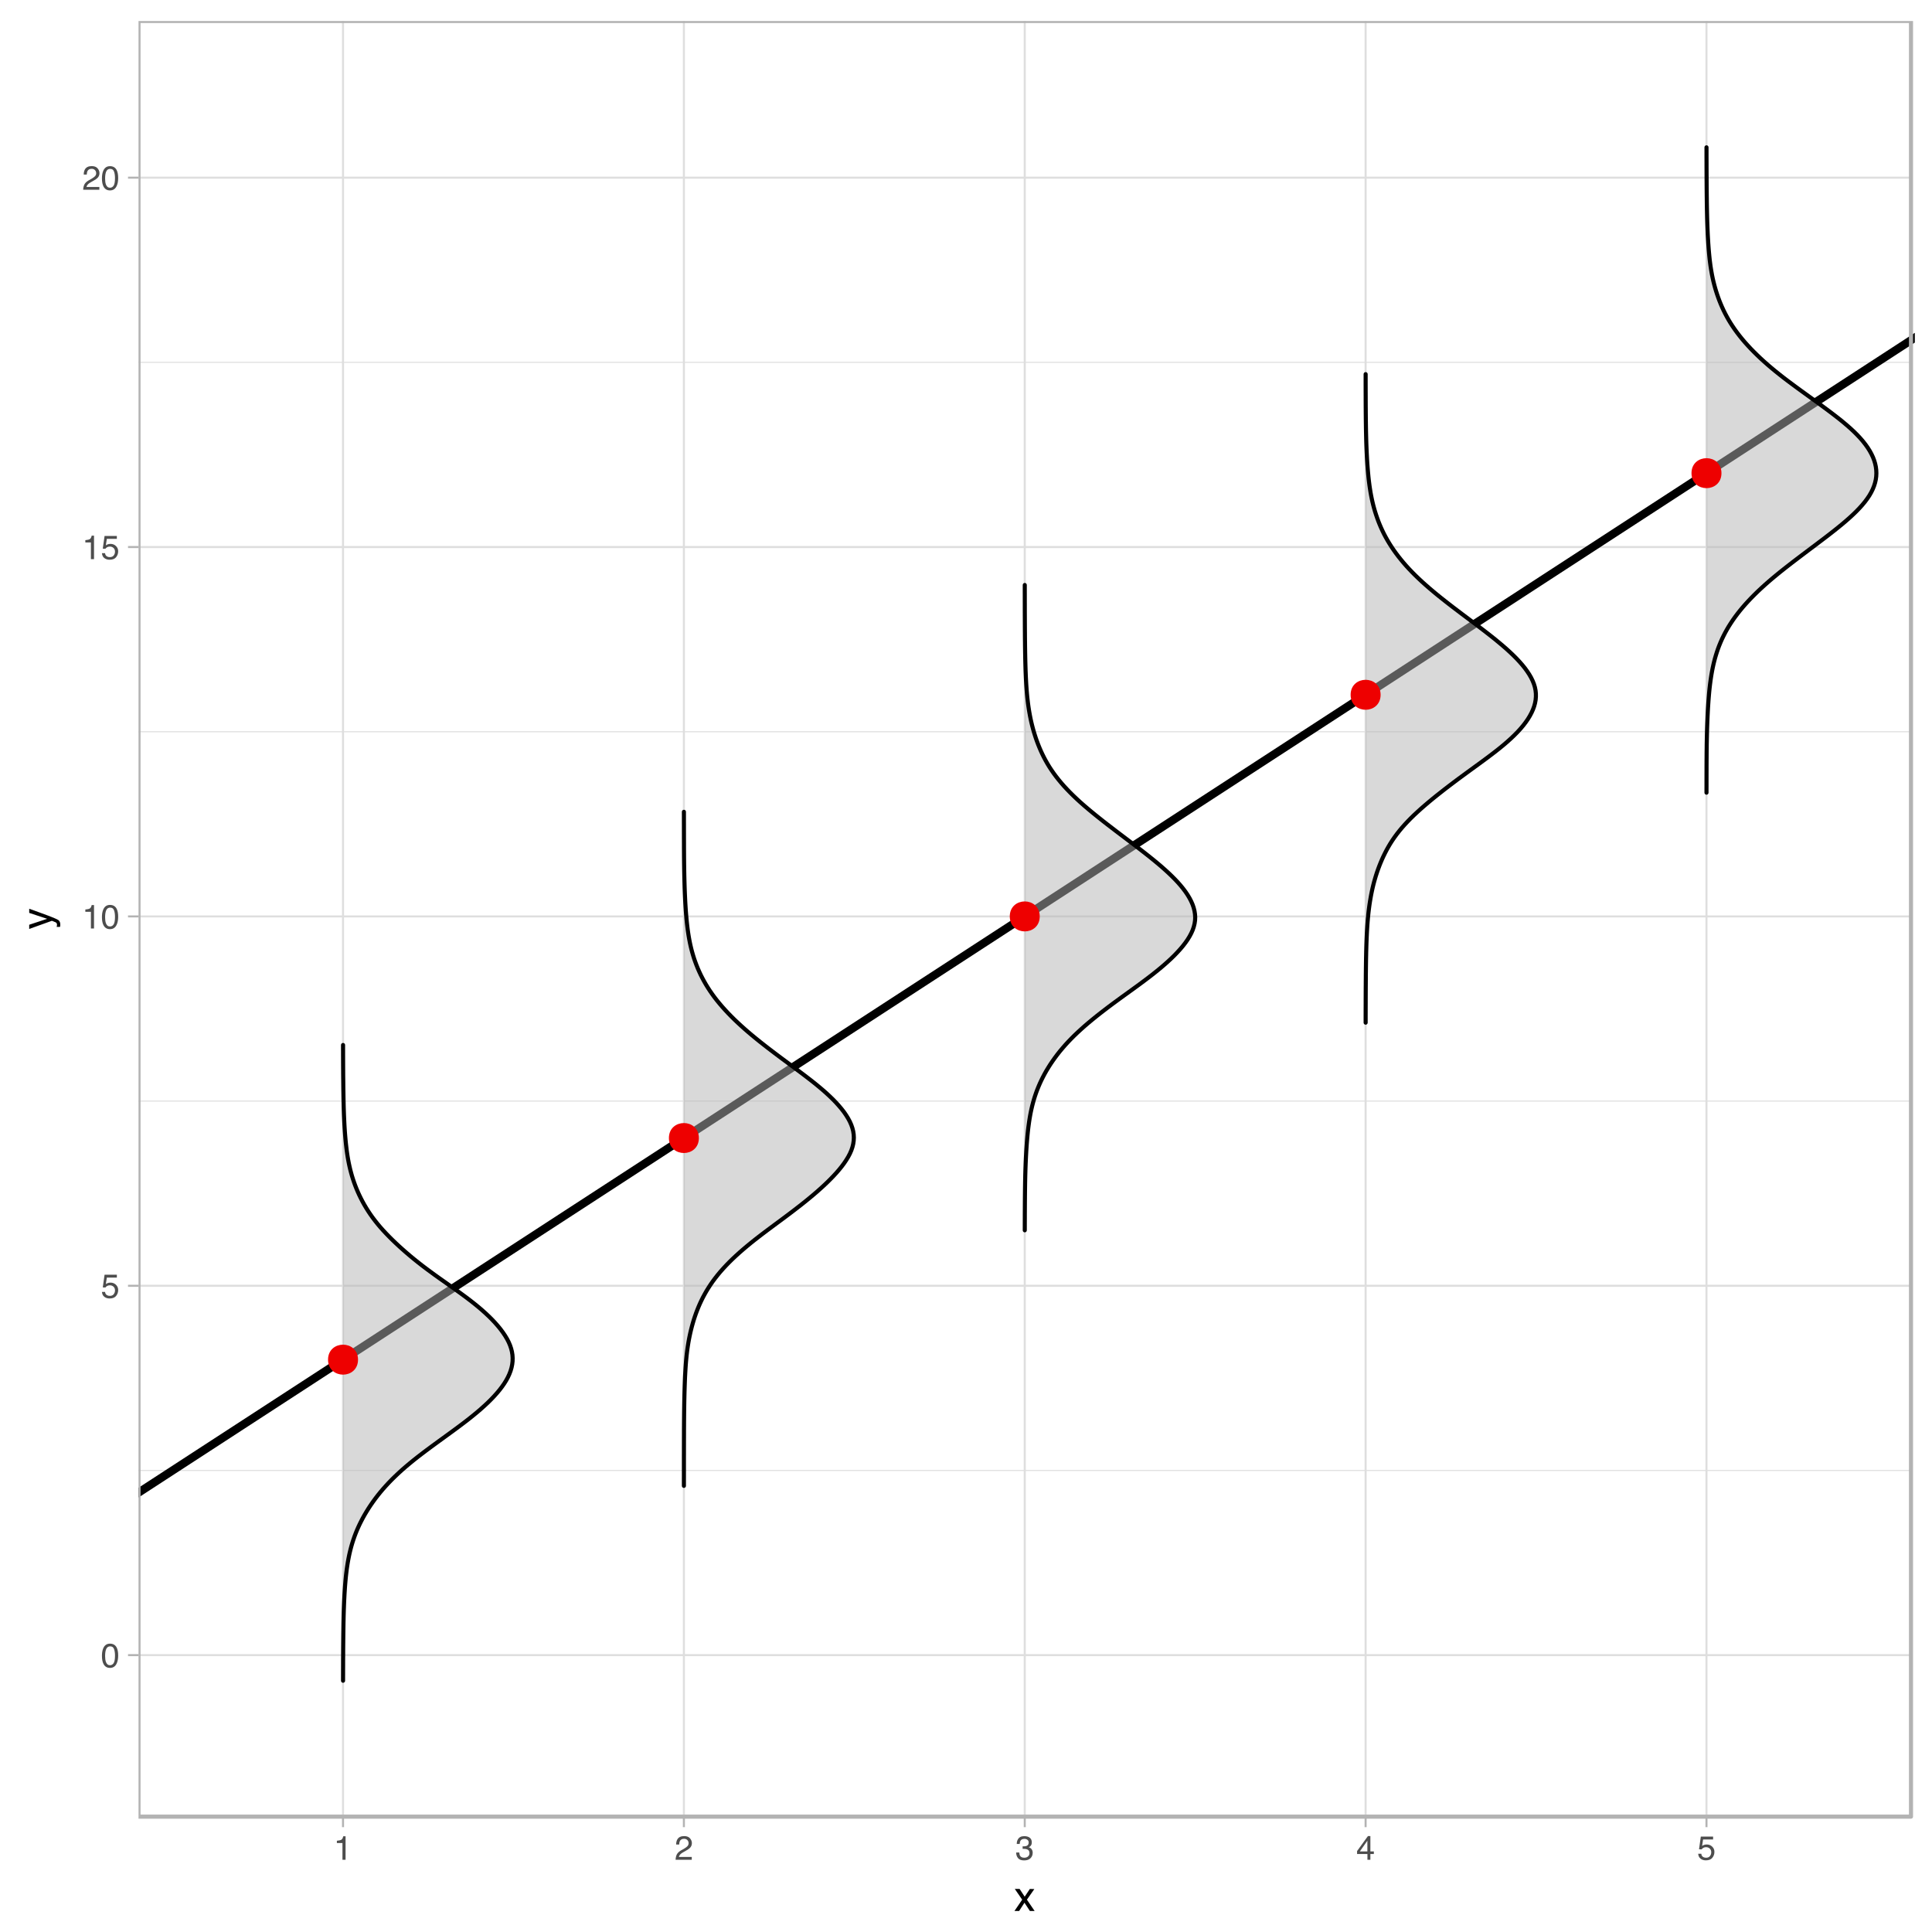 <?xml version="1.0" encoding="UTF-8"?>
<svg xmlns="http://www.w3.org/2000/svg" xmlns:xlink="http://www.w3.org/1999/xlink" width="504pt" height="504pt" viewBox="0 0 504 504" version="1.1">
<defs>
<g>
<symbol overflow="visible" id="glyph0-0">
<path style="stroke:none;" d="M 0.281 0 L 0.281 -6.312 L 5.297 -6.312 L 5.297 0 Z M 4.5 -0.797 L 4.5 -5.516 L 1.078 -5.516 L 1.078 -0.797 Z M 4.5 -0.797 "/>
</symbol>
<symbol overflow="visible" id="glyph0-1">
<path style="stroke:none;" d="M 2.375 -6.156 C 3.176 -6.156 3.754 -5.828 4.109 -5.172 C 4.379 -4.66 4.516 -3.961 4.516 -3.078 C 4.516 -2.242 4.391 -1.555 4.141 -1.016 C 3.785 -0.223 3.195 0.172 2.375 0.172 C 1.633 0.172 1.082 -0.148 0.719 -0.797 C 0.426 -1.328 0.281 -2.047 0.281 -2.953 C 0.281 -3.648 0.367 -4.25 0.547 -4.75 C 0.879 -5.688 1.488 -6.156 2.375 -6.156 Z M 2.375 -0.531 C 2.77 -0.531 3.086 -0.707 3.328 -1.062 C 3.566 -1.426 3.688 -2.086 3.688 -3.047 C 3.688 -3.754 3.598 -4.332 3.422 -4.781 C 3.254 -5.227 2.922 -5.453 2.422 -5.453 C 1.973 -5.453 1.641 -5.238 1.422 -4.812 C 1.211 -4.383 1.109 -3.754 1.109 -2.922 C 1.109 -2.297 1.176 -1.789 1.312 -1.406 C 1.52 -0.82 1.875 -0.531 2.375 -0.531 Z M 2.375 -0.531 "/>
</symbol>
<symbol overflow="visible" id="glyph0-2">
<path style="stroke:none;" d="M 1.094 -1.562 C 1.133 -1.125 1.336 -0.82 1.703 -0.656 C 1.879 -0.57 2.094 -0.531 2.344 -0.531 C 2.801 -0.531 3.141 -0.676 3.359 -0.969 C 3.578 -1.258 3.688 -1.582 3.688 -1.938 C 3.688 -2.363 3.555 -2.691 3.297 -2.922 C 3.035 -3.16 2.719 -3.281 2.344 -3.281 C 2.082 -3.281 1.852 -3.227 1.656 -3.125 C 1.469 -3.02 1.305 -2.879 1.172 -2.703 L 0.5 -2.734 L 0.969 -6.047 L 4.172 -6.047 L 4.172 -5.297 L 1.562 -5.297 L 1.297 -3.594 C 1.43 -3.695 1.566 -3.773 1.703 -3.828 C 1.93 -3.93 2.195 -3.984 2.5 -3.984 C 3.062 -3.984 3.535 -3.801 3.922 -3.438 C 4.316 -3.07 4.516 -2.609 4.516 -2.047 C 4.516 -1.461 4.332 -0.945 3.969 -0.5 C 3.613 -0.062 3.047 0.156 2.266 0.156 C 1.754 0.156 1.305 0.016 0.922 -0.266 C 0.547 -0.547 0.332 -0.977 0.281 -1.562 Z M 1.094 -1.562 "/>
</symbol>
<symbol overflow="visible" id="glyph0-3">
<path style="stroke:none;" d="M 0.844 -4.359 L 0.844 -4.953 C 1.395 -5.004 1.781 -5.094 2 -5.219 C 2.227 -5.344 2.395 -5.645 2.5 -6.125 L 3.109 -6.125 L 3.109 0 L 2.297 0 L 2.297 -4.359 Z M 0.844 -4.359 "/>
</symbol>
<symbol overflow="visible" id="glyph0-4">
<path style="stroke:none;" d="M 0.281 0 C 0.301 -0.531 0.406 -0.988 0.594 -1.375 C 0.789 -1.77 1.164 -2.129 1.719 -2.453 L 2.547 -2.922 C 2.91 -3.141 3.164 -3.328 3.312 -3.484 C 3.551 -3.711 3.672 -3.984 3.672 -4.297 C 3.672 -4.648 3.562 -4.93 3.344 -5.141 C 3.133 -5.359 2.848 -5.469 2.484 -5.469 C 1.961 -5.469 1.598 -5.266 1.391 -4.859 C 1.285 -4.648 1.227 -4.352 1.219 -3.969 L 0.422 -3.969 C 0.43 -4.5 0.531 -4.938 0.719 -5.281 C 1.051 -5.875 1.645 -6.172 2.5 -6.172 C 3.195 -6.172 3.707 -5.977 4.031 -5.594 C 4.363 -5.219 4.531 -4.797 4.531 -4.328 C 4.531 -3.836 4.352 -3.414 4 -3.062 C 3.801 -2.863 3.441 -2.617 2.922 -2.328 L 2.344 -2 C 2.062 -1.844 1.836 -1.695 1.672 -1.562 C 1.391 -1.312 1.211 -1.035 1.141 -0.734 L 4.5 -0.734 L 4.5 0 Z M 0.281 0 "/>
</symbol>
<symbol overflow="visible" id="glyph0-5">
<path style="stroke:none;" d="M 2.281 0.172 C 1.551 0.172 1.02 -0.023 0.688 -0.422 C 0.363 -0.828 0.203 -1.316 0.203 -1.891 L 1.016 -1.891 C 1.047 -1.492 1.117 -1.203 1.234 -1.016 C 1.441 -0.691 1.805 -0.531 2.328 -0.531 C 2.734 -0.531 3.055 -0.641 3.297 -0.859 C 3.547 -1.078 3.672 -1.359 3.672 -1.703 C 3.672 -2.129 3.539 -2.426 3.281 -2.594 C 3.031 -2.758 2.672 -2.844 2.203 -2.844 C 2.148 -2.844 2.098 -2.844 2.047 -2.844 C 1.992 -2.844 1.941 -2.844 1.891 -2.844 L 1.891 -3.516 C 1.973 -3.516 2.039 -3.508 2.094 -3.5 C 2.145 -3.5 2.203 -3.5 2.266 -3.5 C 2.555 -3.5 2.797 -3.547 2.984 -3.641 C 3.305 -3.797 3.469 -4.082 3.469 -4.5 C 3.469 -4.801 3.359 -5.035 3.141 -5.203 C 2.922 -5.367 2.672 -5.453 2.391 -5.453 C 1.867 -5.453 1.508 -5.281 1.312 -4.938 C 1.207 -4.75 1.145 -4.477 1.125 -4.125 L 0.359 -4.125 C 0.359 -4.582 0.453 -4.973 0.641 -5.297 C 0.953 -5.867 1.504 -6.156 2.297 -6.156 C 2.93 -6.156 3.422 -6.016 3.766 -5.734 C 4.109 -5.461 4.281 -5.062 4.281 -4.531 C 4.281 -4.145 4.176 -3.836 3.969 -3.609 C 3.844 -3.461 3.68 -3.348 3.484 -3.266 C 3.805 -3.172 4.055 -3 4.234 -2.75 C 4.422 -2.5 4.516 -2.191 4.516 -1.828 C 4.516 -1.234 4.316 -0.75 3.922 -0.375 C 3.535 -0.008 2.988 0.172 2.281 0.172 Z M 2.281 0.172 "/>
</symbol>
<symbol overflow="visible" id="glyph0-6">
<path style="stroke:none;" d="M 2.906 -2.172 L 2.906 -4.969 L 0.938 -2.172 Z M 2.922 0 L 2.922 -1.5 L 0.219 -1.5 L 0.219 -2.266 L 3.047 -6.172 L 3.688 -6.172 L 3.688 -2.172 L 4.594 -2.172 L 4.594 -1.5 L 3.688 -1.5 L 3.688 0 Z M 2.922 0 "/>
</symbol>
<symbol overflow="visible" id="glyph1-0">
<path style="stroke:none;" d="M 0.359 0 L 0.359 -7.891 L 6.625 -7.891 L 6.625 0 Z M 5.625 -0.984 L 5.625 -6.906 L 1.344 -6.906 L 1.344 -0.984 Z M 5.625 -0.984 "/>
</symbol>
<symbol overflow="visible" id="glyph1-1">
<path style="stroke:none;" d="M 0.156 -5.75 L 1.406 -5.75 L 2.734 -3.734 L 4.078 -5.75 L 5.25 -5.719 L 3.312 -2.953 L 5.328 0 L 4.094 0 L 2.672 -2.156 L 1.281 0 L 0.062 0 L 2.078 -2.953 Z M 0.156 -5.75 "/>
</symbol>
<symbol overflow="visible" id="glyph2-0">
<path style="stroke:none;" d="M 0 -0.359 L -7.891 -0.359 L -7.891 -6.625 L 0 -6.625 Z M -0.984 -5.625 L -6.906 -5.625 L -6.906 -1.344 L -0.984 -1.344 Z M -0.984 -5.625 "/>
</symbol>
<symbol overflow="visible" id="glyph2-1">
<path style="stroke:none;" d="M -5.75 -4.297 L -5.75 -5.375 C -5.383 -5.238 -4.547 -4.938 -3.234 -4.469 C -2.242 -4.113 -1.438 -3.816 -0.812 -3.578 C 0.656 -3.023 1.551 -2.633 1.875 -2.406 C 2.195 -2.176 2.359 -1.781 2.359 -1.219 C 2.359 -1.082 2.352 -0.977 2.344 -0.906 C 2.332 -0.832 2.312 -0.742 2.281 -0.641 L 1.406 -0.641 C 1.445 -0.805 1.473 -0.926 1.484 -1 C 1.492 -1.07 1.5 -1.141 1.5 -1.203 C 1.5 -1.379 1.469 -1.508 1.406 -1.594 C 1.352 -1.676 1.285 -1.75 1.203 -1.812 C 1.172 -1.82 1.02 -1.883 0.75 -2 C 0.488 -2.113 0.297 -2.191 0.172 -2.234 L -5.75 -0.109 L -5.75 -1.203 L -1.062 -2.75 Z M -5.891 -2.75 Z M -5.891 -2.75 "/>
</symbol>
</g>
<clipPath id="clip1">
  <path d="M 36.133 5.48 L 499 5.48 L 499 474 L 36.133 474 Z M 36.133 5.48 "/>
</clipPath>
<clipPath id="clip2">
  <path d="M 36.133 383 L 499 383 L 499 384 L 36.133 384 Z M 36.133 383 "/>
</clipPath>
<clipPath id="clip3">
  <path d="M 36.133 287 L 499 287 L 499 288 L 36.133 288 Z M 36.133 287 "/>
</clipPath>
<clipPath id="clip4">
  <path d="M 36.133 190 L 499 190 L 499 192 L 36.133 192 Z M 36.133 190 "/>
</clipPath>
<clipPath id="clip5">
  <path d="M 36.133 94 L 499 94 L 499 95 L 36.133 95 Z M 36.133 94 "/>
</clipPath>
<clipPath id="clip6">
  <path d="M 36.133 431 L 499 431 L 499 433 L 36.133 433 Z M 36.133 431 "/>
</clipPath>
<clipPath id="clip7">
  <path d="M 36.133 335 L 499 335 L 499 336 L 36.133 336 Z M 36.133 335 "/>
</clipPath>
<clipPath id="clip8">
  <path d="M 36.133 238 L 499 238 L 499 240 L 36.133 240 Z M 36.133 238 "/>
</clipPath>
<clipPath id="clip9">
  <path d="M 36.133 142 L 499 142 L 499 143 L 36.133 143 Z M 36.133 142 "/>
</clipPath>
<clipPath id="clip10">
  <path d="M 36.133 46 L 499 46 L 499 47 L 36.133 47 Z M 36.133 46 "/>
</clipPath>
<clipPath id="clip11">
  <path d="M 89 5.48 L 90 5.48 L 90 474.906 L 89 474.906 Z M 89 5.48 "/>
</clipPath>
<clipPath id="clip12">
  <path d="M 178 5.48 L 179 5.48 L 179 474.906 L 178 474.906 Z M 178 5.48 "/>
</clipPath>
<clipPath id="clip13">
  <path d="M 267 5.48 L 268 5.48 L 268 474.906 L 267 474.906 Z M 267 5.48 "/>
</clipPath>
<clipPath id="clip14">
  <path d="M 355 5.48 L 357 5.48 L 357 474.906 L 355 474.906 Z M 355 5.48 "/>
</clipPath>
<clipPath id="clip15">
  <path d="M 444 5.48 L 446 5.48 L 446 474.906 L 444 474.906 Z M 444 5.48 "/>
</clipPath>
<clipPath id="clip16">
  <path d="M 36.133 84 L 499.52 84 L 499.52 414 L 36.133 414 Z M 36.133 84 "/>
</clipPath>
<clipPath id="clip17">
  <path d="M 36.133 5.48 L 499.52 5.48 L 499.52 474.906 L 36.133 474.906 Z M 36.133 5.48 "/>
</clipPath>
</defs>
<g id="surface321">
<rect x="0" y="0" width="504" height="504" style="fill:rgb(100%,100%,100%);fill-opacity:1;stroke:none;"/>
<rect x="0" y="0" width="504" height="504" style="fill:rgb(100%,100%,100%);fill-opacity:1;stroke:none;"/>
<path style="fill:none;stroke-width:1.067;stroke-linecap:round;stroke-linejoin:round;stroke:rgb(100%,100%,100%);stroke-opacity:1;stroke-miterlimit:10;" d="M 0 504 L 504 504 L 504 0 L 0 0 Z M 0 504 "/>
<g clip-path="url(#clip1)" clip-rule="nonzero">
<path style=" stroke:none;fill-rule:nonzero;fill:rgb(100%,100%,100%);fill-opacity:1;" d="M 36.133 473.906 L 498.52 473.906 L 498.52 5.48 L 36.133 5.48 Z M 36.133 473.906 "/>
</g>
<g clip-path="url(#clip2)" clip-rule="nonzero">
<path style="fill:none;stroke-width:0.267;stroke-linecap:butt;stroke-linejoin:round;stroke:rgb(87.059%,87.059%,87.059%);stroke-opacity:1;stroke-miterlimit:10;" d="M 36.133 383.602 L 498.52 383.602 "/>
</g>
<g clip-path="url(#clip3)" clip-rule="nonzero">
<path style="fill:none;stroke-width:0.267;stroke-linecap:butt;stroke-linejoin:round;stroke:rgb(87.059%,87.059%,87.059%);stroke-opacity:1;stroke-miterlimit:10;" d="M 36.133 287.242 L 498.52 287.242 "/>
</g>
<g clip-path="url(#clip4)" clip-rule="nonzero">
<path style="fill:none;stroke-width:0.267;stroke-linecap:butt;stroke-linejoin:round;stroke:rgb(87.059%,87.059%,87.059%);stroke-opacity:1;stroke-miterlimit:10;" d="M 36.133 190.887 L 498.52 190.887 "/>
</g>
<g clip-path="url(#clip5)" clip-rule="nonzero">
<path style="fill:none;stroke-width:0.267;stroke-linecap:butt;stroke-linejoin:round;stroke:rgb(87.059%,87.059%,87.059%);stroke-opacity:1;stroke-miterlimit:10;" d="M 36.133 94.527 L 498.52 94.527 "/>
</g>
<g clip-path="url(#clip6)" clip-rule="nonzero">
<path style="fill:none;stroke-width:0.533;stroke-linecap:butt;stroke-linejoin:round;stroke:rgb(87.059%,87.059%,87.059%);stroke-opacity:1;stroke-miterlimit:10;" d="M 36.133 431.777 L 498.52 431.777 "/>
</g>
<g clip-path="url(#clip7)" clip-rule="nonzero">
<path style="fill:none;stroke-width:0.533;stroke-linecap:butt;stroke-linejoin:round;stroke:rgb(87.059%,87.059%,87.059%);stroke-opacity:1;stroke-miterlimit:10;" d="M 36.133 335.422 L 498.52 335.422 "/>
</g>
<g clip-path="url(#clip8)" clip-rule="nonzero">
<path style="fill:none;stroke-width:0.533;stroke-linecap:butt;stroke-linejoin:round;stroke:rgb(87.059%,87.059%,87.059%);stroke-opacity:1;stroke-miterlimit:10;" d="M 36.133 239.062 L 498.52 239.062 "/>
</g>
<g clip-path="url(#clip9)" clip-rule="nonzero">
<path style="fill:none;stroke-width:0.533;stroke-linecap:butt;stroke-linejoin:round;stroke:rgb(87.059%,87.059%,87.059%);stroke-opacity:1;stroke-miterlimit:10;" d="M 36.133 142.707 L 498.52 142.707 "/>
</g>
<g clip-path="url(#clip10)" clip-rule="nonzero">
<path style="fill:none;stroke-width:0.533;stroke-linecap:butt;stroke-linejoin:round;stroke:rgb(87.059%,87.059%,87.059%);stroke-opacity:1;stroke-miterlimit:10;" d="M 36.133 46.348 L 498.52 46.348 "/>
</g>
<g clip-path="url(#clip11)" clip-rule="nonzero">
<path style="fill:none;stroke-width:0.533;stroke-linecap:butt;stroke-linejoin:round;stroke:rgb(87.059%,87.059%,87.059%);stroke-opacity:1;stroke-miterlimit:10;" d="M 89.484 473.906 L 89.484 5.48 "/>
</g>
<g clip-path="url(#clip12)" clip-rule="nonzero">
<path style="fill:none;stroke-width:0.533;stroke-linecap:butt;stroke-linejoin:round;stroke:rgb(87.059%,87.059%,87.059%);stroke-opacity:1;stroke-miterlimit:10;" d="M 178.406 473.906 L 178.406 5.48 "/>
</g>
<g clip-path="url(#clip13)" clip-rule="nonzero">
<path style="fill:none;stroke-width:0.533;stroke-linecap:butt;stroke-linejoin:round;stroke:rgb(87.059%,87.059%,87.059%);stroke-opacity:1;stroke-miterlimit:10;" d="M 267.328 473.906 L 267.328 5.48 "/>
</g>
<g clip-path="url(#clip14)" clip-rule="nonzero">
<path style="fill:none;stroke-width:0.533;stroke-linecap:butt;stroke-linejoin:round;stroke:rgb(87.059%,87.059%,87.059%);stroke-opacity:1;stroke-miterlimit:10;" d="M 356.246 473.906 L 356.246 5.48 "/>
</g>
<g clip-path="url(#clip15)" clip-rule="nonzero">
<path style="fill:none;stroke-width:0.533;stroke-linecap:butt;stroke-linejoin:round;stroke:rgb(87.059%,87.059%,87.059%);stroke-opacity:1;stroke-miterlimit:10;" d="M 445.168 473.906 L 445.168 5.48 "/>
</g>
<g clip-path="url(#clip16)" clip-rule="nonzero">
<path style="fill:none;stroke-width:2.134;stroke-linecap:butt;stroke-linejoin:round;stroke:rgb(0%,0%,0%);stroke-opacity:1;stroke-miterlimit:10;" d="M 0 412.875 L 504 85.184 "/>
</g>
<path style=" stroke:none;fill-rule:nonzero;fill:rgb(70.196%,70.196%,70.196%);fill-opacity:0.502;" d="M 445.172 206.777 L 445.172 205.941 L 445.176 205.109 L 445.176 203.441 L 445.18 202.609 L 445.18 201.777 L 445.184 200.941 L 445.184 200.109 L 445.188 199.277 L 445.191 198.441 L 445.199 197.609 L 445.203 196.773 L 445.211 195.941 L 445.223 195.109 L 445.23 194.273 L 445.262 192.609 L 445.281 191.773 L 445.301 190.941 L 445.324 190.109 L 445.352 189.273 L 445.383 188.441 L 445.418 187.609 L 445.453 186.773 L 445.539 185.109 L 445.59 184.273 L 445.645 183.441 L 445.703 182.609 L 445.77 181.773 L 445.84 180.941 L 445.918 180.109 L 446.008 179.273 L 446.105 178.441 L 446.215 177.609 L 446.336 176.773 L 446.469 175.941 L 446.617 175.109 L 446.781 174.273 L 446.961 173.441 L 447.16 172.609 L 447.379 171.773 L 447.621 170.941 L 447.883 170.109 L 448.168 169.273 L 448.48 168.441 L 448.82 167.609 L 449.188 166.773 L 449.586 165.941 L 450.012 165.109 L 450.473 164.273 L 450.961 163.441 L 451.488 162.609 L 452.043 161.773 L 452.633 160.941 L 453.258 160.109 L 453.918 159.273 L 454.609 158.441 L 455.336 157.609 L 456.098 156.773 L 456.891 155.941 L 457.715 155.109 L 458.57 154.273 L 459.457 153.441 L 460.375 152.609 L 461.32 151.773 L 462.293 150.941 L 463.293 150.109 L 464.316 149.273 L 465.363 148.441 L 466.426 147.609 L 467.5 146.773 L 468.59 145.941 L 469.688 145.109 L 470.793 144.273 L 471.898 143.441 L 473.008 142.609 L 474.113 141.773 L 475.215 140.941 L 476.309 140.109 L 477.391 139.273 L 478.457 138.441 L 479.5 137.605 L 480.52 136.773 L 481.504 135.941 L 482.457 135.105 L 483.363 134.273 L 484.223 133.441 L 485.031 132.605 L 485.781 131.773 L 486.473 130.941 L 487.098 130.105 L 487.656 129.273 L 488.137 128.441 L 488.547 127.605 L 488.883 126.773 L 489.148 125.941 L 489.336 125.105 L 489.449 124.273 L 489.488 123.441 L 489.453 122.605 L 489.348 121.773 L 489.168 120.941 L 488.918 120.105 L 488.598 119.273 L 488.207 118.441 L 487.75 117.605 L 487.223 116.773 L 486.633 115.941 L 485.977 115.105 L 485.258 114.273 L 484.477 113.441 L 483.637 112.605 L 482.742 111.773 L 481.797 110.941 L 480.805 110.105 L 479.777 109.273 L 478.711 108.441 L 477.621 107.605 L 476.508 106.773 L 475.379 105.941 L 474.238 105.105 L 473.09 104.273 L 471.938 103.441 L 470.785 102.605 L 469.637 101.773 L 468.496 100.941 L 467.367 100.105 L 466.254 99.273 L 465.164 98.441 L 464.102 97.605 L 463.062 96.773 L 462.059 95.941 L 461.082 95.105 L 460.141 94.273 L 459.23 93.441 L 458.355 92.605 L 457.512 91.773 L 456.699 90.941 L 455.922 90.105 L 455.176 89.273 L 454.469 88.441 L 453.793 87.605 L 453.156 86.773 L 452.551 85.941 L 451.98 85.105 L 451.441 84.273 L 450.938 83.441 L 450.469 82.605 L 450.027 81.773 L 449.613 80.938 L 449.23 80.105 L 448.871 79.273 L 448.535 78.438 L 448.227 77.605 L 447.938 76.773 L 447.668 75.938 L 447.422 75.105 L 447.195 74.273 L 446.984 73.438 L 446.793 72.605 L 446.621 71.773 L 446.469 70.938 L 446.328 70.105 L 446.203 69.273 L 446.094 68.438 L 445.992 67.605 L 445.906 66.773 L 445.828 65.938 L 445.754 65.105 L 445.691 64.273 L 445.633 63.438 L 445.531 61.773 L 445.488 60.938 L 445.418 59.273 L 445.387 58.438 L 445.359 57.605 L 445.336 56.773 L 445.316 55.938 L 445.297 55.105 L 445.281 54.273 L 445.266 53.438 L 445.254 52.605 L 445.246 51.773 L 445.234 50.938 L 445.219 49.273 L 445.211 48.438 L 445.207 47.605 L 445.199 46.773 L 445.195 45.938 L 445.188 44.273 L 445.184 43.438 L 445.184 42.605 L 445.18 41.773 L 445.176 40.938 L 445.176 39.273 L 445.172 38.438 L 445.168 38.438 L 445.168 206.777 Z M 445.172 206.777 "/>
<path style="fill:none;stroke-width:1.067;stroke-linecap:round;stroke-linejoin:round;stroke:rgb(0%,0%,0%);stroke-opacity:1;stroke-miterlimit:10;" d="M 445.172 206.777 L 445.172 205.941 L 445.176 205.109 L 445.176 203.441 L 445.18 202.609 L 445.18 201.777 L 445.184 200.941 L 445.184 200.109 L 445.188 199.277 L 445.191 198.441 L 445.199 197.609 L 445.203 196.773 L 445.211 195.941 L 445.223 195.109 L 445.23 194.273 L 445.262 192.609 L 445.281 191.773 L 445.301 190.941 L 445.324 190.109 L 445.352 189.273 L 445.383 188.441 L 445.418 187.609 L 445.453 186.773 L 445.539 185.109 L 445.59 184.273 L 445.645 183.441 L 445.703 182.609 L 445.77 181.773 L 445.84 180.941 L 445.918 180.109 L 446.008 179.273 L 446.105 178.441 L 446.215 177.609 L 446.336 176.773 L 446.469 175.941 L 446.617 175.109 L 446.781 174.273 L 446.961 173.441 L 447.16 172.609 L 447.379 171.773 L 447.621 170.941 L 447.883 170.109 L 448.168 169.273 L 448.48 168.441 L 448.82 167.609 L 449.188 166.773 L 449.586 165.941 L 450.012 165.109 L 450.473 164.273 L 450.961 163.441 L 451.488 162.609 L 452.043 161.773 L 452.633 160.941 L 453.258 160.109 L 453.918 159.273 L 454.609 158.441 L 455.336 157.609 L 456.098 156.773 L 456.891 155.941 L 457.715 155.109 L 458.57 154.273 L 459.457 153.441 L 460.375 152.609 L 461.32 151.773 L 462.293 150.941 L 463.293 150.109 L 464.316 149.273 L 465.363 148.441 L 466.426 147.609 L 467.5 146.773 L 468.59 145.941 L 469.688 145.109 L 470.793 144.273 L 471.898 143.441 L 473.008 142.609 L 474.113 141.773 L 475.215 140.941 L 476.309 140.109 L 477.391 139.273 L 478.457 138.441 L 479.5 137.605 L 480.52 136.773 L 481.504 135.941 L 482.457 135.105 L 483.363 134.273 L 484.223 133.441 L 485.031 132.605 L 485.781 131.773 L 486.473 130.941 L 487.098 130.105 L 487.656 129.273 L 488.137 128.441 L 488.547 127.605 L 488.883 126.773 L 489.148 125.941 L 489.336 125.105 L 489.449 124.273 L 489.488 123.441 L 489.453 122.605 L 489.348 121.773 L 489.168 120.941 L 488.918 120.105 L 488.598 119.273 L 488.207 118.441 L 487.75 117.605 L 487.223 116.773 L 486.633 115.941 L 485.977 115.105 L 485.258 114.273 L 484.477 113.441 L 483.637 112.605 L 482.742 111.773 L 481.797 110.941 L 480.805 110.105 L 479.777 109.273 L 478.711 108.441 L 477.621 107.605 L 476.508 106.773 L 475.379 105.941 L 474.238 105.105 L 473.09 104.273 L 471.938 103.441 L 470.785 102.605 L 469.637 101.773 L 468.496 100.941 L 467.367 100.105 L 466.254 99.273 L 465.164 98.441 L 464.102 97.605 L 463.062 96.773 L 462.059 95.941 L 461.082 95.105 L 460.141 94.273 L 459.23 93.441 L 458.355 92.605 L 457.512 91.773 L 456.699 90.941 L 455.922 90.105 L 455.176 89.273 L 454.469 88.441 L 453.793 87.605 L 453.156 86.773 L 452.551 85.941 L 451.98 85.105 L 451.441 84.273 L 450.938 83.441 L 450.469 82.605 L 450.027 81.773 L 449.613 80.938 L 449.23 80.105 L 448.871 79.273 L 448.535 78.438 L 448.227 77.605 L 447.938 76.773 L 447.668 75.938 L 447.422 75.105 L 447.195 74.273 L 446.984 73.438 L 446.793 72.605 L 446.621 71.773 L 446.469 70.938 L 446.328 70.105 L 446.203 69.273 L 446.094 68.438 L 445.992 67.605 L 445.906 66.773 L 445.828 65.938 L 445.754 65.105 L 445.691 64.273 L 445.633 63.438 L 445.531 61.773 L 445.488 60.938 L 445.418 59.273 L 445.387 58.438 L 445.359 57.605 L 445.336 56.773 L 445.316 55.938 L 445.297 55.105 L 445.281 54.273 L 445.266 53.438 L 445.254 52.605 L 445.246 51.773 L 445.234 50.938 L 445.219 49.273 L 445.211 48.438 L 445.207 47.605 L 445.199 46.773 L 445.195 45.938 L 445.188 44.273 L 445.184 43.438 L 445.184 42.605 L 445.18 41.773 L 445.176 40.938 L 445.176 39.273 L 445.172 38.438 "/>
<path style=" stroke:none;fill-rule:nonzero;fill:rgb(70.196%,70.196%,70.196%);fill-opacity:0.502;" d="M 356.254 266.777 L 356.254 265.109 L 356.258 264.277 L 356.258 263.445 L 356.262 262.609 L 356.266 261.777 L 356.266 260.945 L 356.27 260.109 L 356.277 258.445 L 356.281 257.609 L 356.289 256.777 L 356.293 255.941 L 356.301 255.109 L 356.305 254.277 L 356.316 253.441 L 356.324 252.609 L 356.336 251.777 L 356.348 250.941 L 356.359 250.109 L 356.379 249.277 L 356.395 248.441 L 356.441 246.777 L 356.469 245.941 L 356.5 245.109 L 356.535 244.277 L 356.574 243.441 L 356.621 242.609 L 356.672 241.777 L 356.73 240.941 L 356.797 240.109 L 356.871 239.277 L 356.953 238.441 L 357.047 237.609 L 357.152 236.777 L 357.266 235.941 L 357.395 235.109 L 357.535 234.277 L 357.688 233.441 L 357.855 232.609 L 358.035 231.777 L 358.234 230.941 L 358.449 230.109 L 358.684 229.277 L 358.934 228.441 L 359.203 227.609 L 359.492 226.777 L 359.805 225.941 L 360.137 225.109 L 360.488 224.277 L 360.867 223.441 L 361.273 222.609 L 361.703 221.777 L 362.168 220.941 L 362.66 220.109 L 363.191 219.277 L 363.766 218.441 L 364.375 217.609 L 365.027 216.777 L 365.719 215.941 L 366.457 215.109 L 367.234 214.277 L 368.051 213.441 L 368.906 212.609 L 369.801 211.777 L 370.723 210.941 L 371.68 210.109 L 372.66 209.277 L 373.668 208.441 L 374.695 207.609 L 375.746 206.777 L 376.812 205.941 L 377.895 205.109 L 378.992 204.277 L 380.105 203.441 L 381.23 202.609 L 382.363 201.777 L 383.508 200.941 L 385.797 199.277 L 386.934 198.441 L 388.059 197.609 L 389.164 196.773 L 390.246 195.941 L 391.297 195.109 L 392.309 194.273 L 393.277 193.441 L 394.199 192.609 L 395.07 191.773 L 395.891 190.941 L 396.652 190.109 L 397.355 189.273 L 397.992 188.441 L 398.57 187.609 L 399.082 186.773 L 399.527 185.941 L 399.902 185.109 L 400.211 184.273 L 400.441 183.441 L 400.594 182.609 L 400.668 181.773 L 400.664 180.941 L 400.578 180.109 L 400.41 179.273 L 400.156 178.441 L 399.824 177.609 L 399.418 176.773 L 398.938 175.941 L 398.391 175.109 L 397.781 174.273 L 397.109 173.441 L 396.379 172.609 L 395.598 171.773 L 394.766 170.941 L 393.891 170.109 L 392.973 169.273 L 392.016 168.441 L 391.027 167.609 L 390.012 166.773 L 388.969 165.941 L 387.902 165.109 L 386.82 164.273 L 385.727 163.441 L 384.625 162.609 L 383.516 161.773 L 382.402 160.941 L 381.293 160.109 L 380.191 159.273 L 379.094 158.441 L 378.012 157.609 L 376.945 156.773 L 375.891 155.941 L 374.863 155.109 L 373.852 154.273 L 372.871 153.441 L 371.914 152.609 L 370.984 151.773 L 370.09 150.941 L 369.227 150.109 L 368.395 149.273 L 367.598 148.441 L 366.836 147.609 L 366.109 146.773 L 365.418 145.941 L 364.758 145.109 L 364.129 144.273 L 363.535 143.441 L 362.973 142.609 L 362.445 141.773 L 361.945 140.941 L 361.477 140.109 L 361.035 139.273 L 360.629 138.441 L 360.246 137.605 L 359.891 136.773 L 359.559 135.941 L 359.254 135.105 L 358.969 134.273 L 358.703 133.441 L 358.461 132.605 L 358.238 131.773 L 358.035 130.941 L 357.852 130.105 L 357.684 129.273 L 357.531 128.441 L 357.398 127.605 L 357.273 126.773 L 357.164 125.941 L 357.062 125.105 L 356.973 124.273 L 356.895 123.441 L 356.82 122.605 L 356.754 121.773 L 356.691 120.941 L 356.637 120.105 L 356.59 119.273 L 356.547 118.441 L 356.508 117.605 L 356.473 116.773 L 356.441 115.941 L 356.414 115.105 L 356.391 114.273 L 356.371 113.441 L 356.352 112.605 L 356.336 111.773 L 356.324 110.941 L 356.312 110.105 L 356.301 109.273 L 356.293 108.441 L 356.285 107.605 L 356.281 106.773 L 356.273 105.941 L 356.27 105.105 L 356.266 104.273 L 356.266 103.441 L 356.262 102.605 L 356.258 101.773 L 356.258 100.941 L 356.254 100.105 L 356.254 97.605 L 356.246 97.605 L 356.246 266.777 Z M 356.254 266.777 "/>
<path style="fill:none;stroke-width:1.067;stroke-linecap:round;stroke-linejoin:round;stroke:rgb(0%,0%,0%);stroke-opacity:1;stroke-miterlimit:10;" d="M 356.254 266.777 L 356.254 265.109 L 356.258 264.277 L 356.258 263.445 L 356.262 262.609 L 356.266 261.777 L 356.266 260.945 L 356.27 260.109 L 356.277 258.445 L 356.281 257.609 L 356.289 256.777 L 356.293 255.941 L 356.301 255.109 L 356.305 254.277 L 356.316 253.441 L 356.324 252.609 L 356.336 251.777 L 356.348 250.941 L 356.359 250.109 L 356.379 249.277 L 356.395 248.441 L 356.441 246.777 L 356.469 245.941 L 356.5 245.109 L 356.535 244.277 L 356.574 243.441 L 356.621 242.609 L 356.672 241.777 L 356.73 240.941 L 356.797 240.109 L 356.871 239.277 L 356.953 238.441 L 357.047 237.609 L 357.152 236.777 L 357.266 235.941 L 357.395 235.109 L 357.535 234.277 L 357.688 233.441 L 357.855 232.609 L 358.035 231.777 L 358.234 230.941 L 358.449 230.109 L 358.684 229.277 L 358.934 228.441 L 359.203 227.609 L 359.492 226.777 L 359.805 225.941 L 360.137 225.109 L 360.488 224.277 L 360.867 223.441 L 361.273 222.609 L 361.703 221.777 L 362.168 220.941 L 362.66 220.109 L 363.191 219.277 L 363.766 218.441 L 364.375 217.609 L 365.027 216.777 L 365.719 215.941 L 366.457 215.109 L 367.234 214.277 L 368.051 213.441 L 368.906 212.609 L 369.801 211.777 L 370.723 210.941 L 371.68 210.109 L 372.66 209.277 L 373.668 208.441 L 374.695 207.609 L 375.746 206.777 L 376.812 205.941 L 377.895 205.109 L 378.992 204.277 L 380.105 203.441 L 381.23 202.609 L 382.363 201.777 L 383.508 200.941 L 385.797 199.277 L 386.934 198.441 L 388.059 197.609 L 389.164 196.773 L 390.246 195.941 L 391.297 195.109 L 392.309 194.273 L 393.277 193.441 L 394.199 192.609 L 395.07 191.773 L 395.891 190.941 L 396.652 190.109 L 397.355 189.273 L 397.992 188.441 L 398.57 187.609 L 399.082 186.773 L 399.527 185.941 L 399.902 185.109 L 400.211 184.273 L 400.441 183.441 L 400.594 182.609 L 400.668 181.773 L 400.664 180.941 L 400.578 180.109 L 400.41 179.273 L 400.156 178.441 L 399.824 177.609 L 399.418 176.773 L 398.938 175.941 L 398.391 175.109 L 397.781 174.273 L 397.109 173.441 L 396.379 172.609 L 395.598 171.773 L 394.766 170.941 L 393.891 170.109 L 392.973 169.273 L 392.016 168.441 L 391.027 167.609 L 390.012 166.773 L 388.969 165.941 L 387.902 165.109 L 386.82 164.273 L 385.727 163.441 L 384.625 162.609 L 383.516 161.773 L 382.402 160.941 L 381.293 160.109 L 380.191 159.273 L 379.094 158.441 L 378.012 157.609 L 376.945 156.773 L 375.891 155.941 L 374.863 155.109 L 373.852 154.273 L 372.871 153.441 L 371.914 152.609 L 370.984 151.773 L 370.09 150.941 L 369.227 150.109 L 368.395 149.273 L 367.598 148.441 L 366.836 147.609 L 366.109 146.773 L 365.418 145.941 L 364.758 145.109 L 364.129 144.273 L 363.535 143.441 L 362.973 142.609 L 362.445 141.773 L 361.945 140.941 L 361.477 140.109 L 361.035 139.273 L 360.629 138.441 L 360.246 137.605 L 359.891 136.773 L 359.559 135.941 L 359.254 135.105 L 358.969 134.273 L 358.703 133.441 L 358.461 132.605 L 358.238 131.773 L 358.035 130.941 L 357.852 130.105 L 357.684 129.273 L 357.531 128.441 L 357.398 127.605 L 357.273 126.773 L 357.164 125.941 L 357.062 125.105 L 356.973 124.273 L 356.895 123.441 L 356.82 122.605 L 356.754 121.773 L 356.691 120.941 L 356.637 120.105 L 356.59 119.273 L 356.547 118.441 L 356.508 117.605 L 356.473 116.773 L 356.441 115.941 L 356.414 115.105 L 356.391 114.273 L 356.371 113.441 L 356.352 112.605 L 356.336 111.773 L 356.324 110.941 L 356.312 110.105 L 356.301 109.273 L 356.293 108.441 L 356.285 107.605 L 356.281 106.773 L 356.273 105.941 L 356.27 105.105 L 356.266 104.273 L 356.266 103.441 L 356.262 102.605 L 356.258 101.773 L 356.258 100.941 L 356.254 100.105 L 356.254 97.605 "/>
<path style=" stroke:none;fill-rule:nonzero;fill:rgb(70.196%,70.196%,70.196%);fill-opacity:0.502;" d="M 267.332 320.945 L 267.336 320.113 L 267.336 319.277 L 267.344 317.613 L 267.344 316.777 L 267.348 315.945 L 267.355 315.109 L 267.363 313.445 L 267.371 312.609 L 267.387 310.945 L 267.398 310.109 L 267.422 308.445 L 267.438 307.609 L 267.457 306.777 L 267.48 305.945 L 267.504 305.109 L 267.566 303.445 L 267.602 302.609 L 267.641 301.777 L 267.688 300.945 L 267.734 300.109 L 267.789 299.277 L 267.848 298.445 L 267.914 297.609 L 267.984 296.777 L 268.062 295.945 L 268.148 295.109 L 268.242 294.277 L 268.352 293.445 L 268.469 292.609 L 268.598 291.777 L 268.742 290.945 L 268.902 290.109 L 269.082 289.277 L 269.277 288.445 L 269.496 287.609 L 269.734 286.777 L 269.992 285.945 L 270.277 285.109 L 270.586 284.277 L 270.922 283.445 L 271.281 282.609 L 271.672 281.777 L 272.086 280.945 L 272.527 280.109 L 273 279.277 L 273.504 278.445 L 274.035 277.609 L 274.598 276.777 L 275.191 275.945 L 275.816 275.109 L 276.473 274.277 L 277.168 273.445 L 277.895 272.609 L 278.66 271.777 L 279.461 270.945 L 280.297 270.109 L 281.172 269.277 L 282.082 268.445 L 283.023 267.609 L 283.996 266.777 L 285 265.945 L 286.031 265.109 L 287.086 264.277 L 288.164 263.445 L 289.262 262.609 L 290.379 261.777 L 291.512 260.945 L 292.656 260.109 L 294.961 258.445 L 296.113 257.609 L 297.254 256.777 L 298.379 255.941 L 299.484 255.109 L 300.566 254.277 L 301.617 253.441 L 302.637 252.609 L 303.617 251.777 L 304.562 250.941 L 305.465 250.109 L 306.32 249.277 L 307.125 248.441 L 307.883 247.609 L 308.586 246.777 L 309.23 245.941 L 309.812 245.109 L 310.324 244.277 L 310.77 243.441 L 311.137 242.609 L 311.422 241.777 L 311.629 240.941 L 311.754 240.109 L 311.789 239.277 L 311.734 238.441 L 311.602 237.609 L 311.391 236.777 L 311.102 235.941 L 310.738 235.109 L 310.305 234.277 L 309.805 233.441 L 309.242 232.609 L 308.617 231.777 L 307.934 230.941 L 307.199 230.109 L 306.41 229.277 L 305.574 228.441 L 304.699 227.609 L 303.781 226.777 L 302.832 225.941 L 301.848 225.109 L 300.836 224.277 L 299.801 223.441 L 298.746 222.609 L 297.676 221.777 L 296.594 220.941 L 295.5 220.109 L 294.398 219.277 L 293.297 218.441 L 292.195 217.609 L 291.102 216.777 L 290.008 215.941 L 288.926 215.109 L 287.855 214.277 L 286.801 213.441 L 285.762 212.609 L 284.742 211.777 L 283.742 210.941 L 282.77 210.109 L 281.824 209.277 L 280.914 208.441 L 280.035 207.609 L 279.191 206.777 L 278.383 205.941 L 277.609 205.109 L 276.879 204.277 L 276.184 203.441 L 275.527 202.609 L 274.91 201.777 L 274.328 200.941 L 273.781 200.109 L 273.273 199.277 L 272.797 198.441 L 272.352 197.609 L 271.938 196.773 L 271.547 195.941 L 271.188 195.109 L 270.848 194.273 L 270.531 193.441 L 270.238 192.609 L 269.965 191.773 L 269.707 190.941 L 269.473 190.109 L 269.254 189.273 L 269.051 188.441 L 268.867 187.609 L 268.699 186.773 L 268.547 185.941 L 268.406 185.109 L 268.281 184.273 L 268.168 183.441 L 268.07 182.609 L 267.977 181.773 L 267.898 180.941 L 267.828 180.109 L 267.766 179.273 L 267.711 178.441 L 267.664 177.609 L 267.621 176.773 L 267.551 175.109 L 267.523 174.273 L 267.477 172.609 L 267.457 171.773 L 267.426 170.109 L 267.414 169.273 L 267.402 168.441 L 267.395 167.609 L 267.383 166.773 L 267.375 165.941 L 267.371 165.109 L 267.363 164.273 L 267.355 162.609 L 267.352 161.773 L 267.344 160.109 L 267.34 159.273 L 267.34 157.609 L 267.336 156.773 L 267.336 155.109 L 267.332 154.273 L 267.332 152.609 L 267.328 152.609 L 267.328 320.945 Z M 267.332 320.945 "/>
<path style="fill:none;stroke-width:1.067;stroke-linecap:round;stroke-linejoin:round;stroke:rgb(0%,0%,0%);stroke-opacity:1;stroke-miterlimit:10;" d="M 267.332 320.945 L 267.336 320.113 L 267.336 319.277 L 267.344 317.613 L 267.344 316.777 L 267.348 315.945 L 267.355 315.109 L 267.363 313.445 L 267.371 312.609 L 267.387 310.945 L 267.398 310.109 L 267.422 308.445 L 267.438 307.609 L 267.457 306.777 L 267.48 305.945 L 267.504 305.109 L 267.566 303.445 L 267.602 302.609 L 267.641 301.777 L 267.688 300.945 L 267.734 300.109 L 267.789 299.277 L 267.848 298.445 L 267.914 297.609 L 267.984 296.777 L 268.062 295.945 L 268.148 295.109 L 268.242 294.277 L 268.352 293.445 L 268.469 292.609 L 268.598 291.777 L 268.742 290.945 L 268.902 290.109 L 269.082 289.277 L 269.277 288.445 L 269.496 287.609 L 269.734 286.777 L 269.992 285.945 L 270.277 285.109 L 270.586 284.277 L 270.922 283.445 L 271.281 282.609 L 271.672 281.777 L 272.086 280.945 L 272.527 280.109 L 273 279.277 L 273.504 278.445 L 274.035 277.609 L 274.598 276.777 L 275.191 275.945 L 275.816 275.109 L 276.473 274.277 L 277.168 273.445 L 277.895 272.609 L 278.66 271.777 L 279.461 270.945 L 280.297 270.109 L 281.172 269.277 L 282.082 268.445 L 283.023 267.609 L 283.996 266.777 L 285 265.945 L 286.031 265.109 L 287.086 264.277 L 288.164 263.445 L 289.262 262.609 L 290.379 261.777 L 291.512 260.945 L 292.656 260.109 L 294.961 258.445 L 296.113 257.609 L 297.254 256.777 L 298.379 255.941 L 299.484 255.109 L 300.566 254.277 L 301.617 253.441 L 302.637 252.609 L 303.617 251.777 L 304.562 250.941 L 305.465 250.109 L 306.32 249.277 L 307.125 248.441 L 307.883 247.609 L 308.586 246.777 L 309.23 245.941 L 309.812 245.109 L 310.324 244.277 L 310.77 243.441 L 311.137 242.609 L 311.422 241.777 L 311.629 240.941 L 311.754 240.109 L 311.789 239.277 L 311.734 238.441 L 311.602 237.609 L 311.391 236.777 L 311.102 235.941 L 310.738 235.109 L 310.305 234.277 L 309.805 233.441 L 309.242 232.609 L 308.617 231.777 L 307.934 230.941 L 307.199 230.109 L 306.41 229.277 L 305.574 228.441 L 304.699 227.609 L 303.781 226.777 L 302.832 225.941 L 301.848 225.109 L 300.836 224.277 L 299.801 223.441 L 298.746 222.609 L 297.676 221.777 L 296.594 220.941 L 295.5 220.109 L 294.398 219.277 L 293.297 218.441 L 292.195 217.609 L 291.102 216.777 L 290.008 215.941 L 288.926 215.109 L 287.855 214.277 L 286.801 213.441 L 285.762 212.609 L 284.742 211.777 L 283.742 210.941 L 282.77 210.109 L 281.824 209.277 L 280.914 208.441 L 280.035 207.609 L 279.191 206.777 L 278.383 205.941 L 277.609 205.109 L 276.879 204.277 L 276.184 203.441 L 275.527 202.609 L 274.91 201.777 L 274.328 200.941 L 273.781 200.109 L 273.273 199.277 L 272.797 198.441 L 272.352 197.609 L 271.938 196.773 L 271.547 195.941 L 271.188 195.109 L 270.848 194.273 L 270.531 193.441 L 270.238 192.609 L 269.965 191.773 L 269.707 190.941 L 269.473 190.109 L 269.254 189.273 L 269.051 188.441 L 268.867 187.609 L 268.699 186.773 L 268.547 185.941 L 268.406 185.109 L 268.281 184.273 L 268.168 183.441 L 268.07 182.609 L 267.977 181.773 L 267.898 180.941 L 267.828 180.109 L 267.766 179.273 L 267.711 178.441 L 267.664 177.609 L 267.621 176.773 L 267.551 175.109 L 267.523 174.273 L 267.477 172.609 L 267.457 171.773 L 267.426 170.109 L 267.414 169.273 L 267.402 168.441 L 267.395 167.609 L 267.383 166.773 L 267.375 165.941 L 267.371 165.109 L 267.363 164.273 L 267.355 162.609 L 267.352 161.773 L 267.344 160.109 L 267.34 159.273 L 267.34 157.609 L 267.336 156.773 L 267.336 155.109 L 267.332 154.273 L 267.332 152.609 "/>
<path style=" stroke:none;fill-rule:nonzero;fill:rgb(70.196%,70.196%,70.196%);fill-opacity:0.502;" d="M 178.41 387.613 L 178.41 385.945 L 178.414 385.113 L 178.414 380.113 L 178.418 379.281 L 178.418 377.613 L 178.422 376.781 L 178.422 375.945 L 178.426 375.113 L 178.43 374.277 L 178.43 373.445 L 178.434 372.613 L 178.441 371.777 L 178.445 370.945 L 178.453 370.113 L 178.461 369.277 L 178.469 368.445 L 178.48 367.613 L 178.492 366.777 L 178.504 365.945 L 178.52 365.113 L 178.539 364.277 L 178.559 363.445 L 178.582 362.613 L 178.609 361.777 L 178.637 360.945 L 178.668 360.113 L 178.703 359.277 L 178.746 358.445 L 178.793 357.613 L 178.844 356.777 L 178.902 355.945 L 178.969 355.113 L 179.047 354.277 L 179.133 353.445 L 179.23 352.613 L 179.34 351.777 L 179.465 350.945 L 179.602 350.113 L 179.754 349.277 L 179.922 348.445 L 180.102 347.613 L 180.301 346.777 L 180.516 345.945 L 180.75 345.113 L 181 344.277 L 181.273 343.445 L 181.562 342.613 L 181.879 341.777 L 182.215 340.945 L 182.574 340.113 L 182.965 339.277 L 183.379 338.445 L 183.828 337.613 L 184.305 336.777 L 184.816 335.945 L 185.359 335.113 L 185.941 334.277 L 186.559 333.445 L 187.215 332.613 L 187.91 331.777 L 188.645 330.945 L 189.418 330.113 L 190.23 329.277 L 191.078 328.445 L 191.965 327.613 L 192.887 326.777 L 193.84 325.945 L 194.824 325.113 L 195.84 324.277 L 196.883 323.445 L 197.953 322.613 L 199.043 321.777 L 200.148 320.945 L 201.266 320.113 L 202.391 319.277 L 203.516 318.445 L 204.637 317.613 L 205.75 316.777 L 206.852 315.945 L 207.938 315.109 L 209.008 314.277 L 210.055 313.445 L 211.078 312.609 L 212.078 311.777 L 213.051 310.945 L 213.996 310.109 L 214.906 309.277 L 215.785 308.445 L 216.629 307.609 L 217.434 306.777 L 218.199 305.945 L 218.922 305.109 L 219.594 304.277 L 220.211 303.445 L 220.773 302.609 L 221.277 301.777 L 221.715 300.945 L 222.082 300.109 L 222.367 299.277 L 222.574 298.445 L 222.699 297.609 L 222.742 296.777 L 222.699 295.945 L 222.574 295.109 L 222.363 294.277 L 222.074 293.445 L 221.707 292.609 L 221.262 291.777 L 220.75 290.945 L 220.176 290.109 L 219.531 289.277 L 218.828 288.445 L 218.074 287.609 L 217.266 286.777 L 216.406 285.945 L 215.504 285.109 L 214.555 284.277 L 213.566 283.445 L 212.547 282.609 L 211.492 281.777 L 210.414 280.945 L 209.316 280.109 L 208.203 279.277 L 207.082 278.445 L 205.953 277.609 L 204.828 276.777 L 203.707 275.945 L 202.594 275.109 L 201.492 274.277 L 200.402 273.445 L 199.328 272.609 L 198.273 271.777 L 197.238 270.945 L 196.223 270.109 L 195.238 269.277 L 194.277 268.445 L 193.344 267.609 L 192.441 266.777 L 191.566 265.945 L 190.723 265.109 L 189.914 264.277 L 189.137 263.445 L 188.391 262.609 L 187.68 261.777 L 187 260.945 L 186.355 260.109 L 185.75 259.277 L 185.176 258.445 L 184.633 257.609 L 184.125 256.777 L 183.648 255.941 L 183.203 255.109 L 182.781 254.277 L 182.391 253.441 L 182.027 252.609 L 181.691 251.777 L 181.379 250.941 L 181.086 250.109 L 180.824 249.277 L 180.582 248.441 L 180.359 247.609 L 180.16 246.777 L 179.977 245.941 L 179.816 245.109 L 179.668 244.277 L 179.535 243.441 L 179.414 242.609 L 179.309 241.777 L 179.211 240.941 L 179.125 240.109 L 179.047 239.277 L 178.977 238.441 L 178.91 237.609 L 178.855 236.777 L 178.801 235.941 L 178.754 235.109 L 178.715 234.277 L 178.676 233.441 L 178.641 232.609 L 178.609 231.777 L 178.582 230.941 L 178.535 229.277 L 178.516 228.441 L 178.484 226.777 L 178.473 225.941 L 178.461 225.109 L 178.453 224.277 L 178.445 223.441 L 178.441 222.609 L 178.434 221.777 L 178.43 220.941 L 178.43 220.109 L 178.426 219.277 L 178.422 218.441 L 178.422 217.609 L 178.418 216.777 L 178.418 215.109 L 178.414 214.277 L 178.414 212.609 L 178.41 211.777 L 178.406 211.777 L 178.406 387.613 Z M 178.41 387.613 "/>
<path style="fill:none;stroke-width:1.067;stroke-linecap:round;stroke-linejoin:round;stroke:rgb(0%,0%,0%);stroke-opacity:1;stroke-miterlimit:10;" d="M 178.41 387.613 L 178.41 385.945 L 178.414 385.113 L 178.414 380.113 L 178.418 379.281 L 178.418 377.613 L 178.422 376.781 L 178.422 375.945 L 178.426 375.113 L 178.43 374.277 L 178.43 373.445 L 178.434 372.613 L 178.441 371.777 L 178.445 370.945 L 178.453 370.113 L 178.461 369.277 L 178.469 368.445 L 178.48 367.613 L 178.492 366.777 L 178.504 365.945 L 178.52 365.113 L 178.539 364.277 L 178.559 363.445 L 178.582 362.613 L 178.609 361.777 L 178.637 360.945 L 178.668 360.113 L 178.703 359.277 L 178.746 358.445 L 178.793 357.613 L 178.844 356.777 L 178.902 355.945 L 178.969 355.113 L 179.047 354.277 L 179.133 353.445 L 179.23 352.613 L 179.34 351.777 L 179.465 350.945 L 179.602 350.113 L 179.754 349.277 L 179.922 348.445 L 180.102 347.613 L 180.301 346.777 L 180.516 345.945 L 180.75 345.113 L 181 344.277 L 181.273 343.445 L 181.562 342.613 L 181.879 341.777 L 182.215 340.945 L 182.574 340.113 L 182.965 339.277 L 183.379 338.445 L 183.828 337.613 L 184.305 336.777 L 184.816 335.945 L 185.359 335.113 L 185.941 334.277 L 186.559 333.445 L 187.215 332.613 L 187.91 331.777 L 188.645 330.945 L 189.418 330.113 L 190.23 329.277 L 191.078 328.445 L 191.965 327.613 L 192.887 326.777 L 193.84 325.945 L 194.824 325.113 L 195.84 324.277 L 196.883 323.445 L 197.953 322.613 L 199.043 321.777 L 200.148 320.945 L 201.266 320.113 L 202.391 319.277 L 203.516 318.445 L 204.637 317.613 L 205.75 316.777 L 206.852 315.945 L 207.938 315.109 L 209.008 314.277 L 210.055 313.445 L 211.078 312.609 L 212.078 311.777 L 213.051 310.945 L 213.996 310.109 L 214.906 309.277 L 215.785 308.445 L 216.629 307.609 L 217.434 306.777 L 218.199 305.945 L 218.922 305.109 L 219.594 304.277 L 220.211 303.445 L 220.773 302.609 L 221.277 301.777 L 221.715 300.945 L 222.082 300.109 L 222.367 299.277 L 222.574 298.445 L 222.699 297.609 L 222.742 296.777 L 222.699 295.945 L 222.574 295.109 L 222.363 294.277 L 222.074 293.445 L 221.707 292.609 L 221.262 291.777 L 220.75 290.945 L 220.176 290.109 L 219.531 289.277 L 218.828 288.445 L 218.074 287.609 L 217.266 286.777 L 216.406 285.945 L 215.504 285.109 L 214.555 284.277 L 213.566 283.445 L 212.547 282.609 L 211.492 281.777 L 210.414 280.945 L 209.316 280.109 L 208.203 279.277 L 207.082 278.445 L 205.953 277.609 L 204.828 276.777 L 203.707 275.945 L 202.594 275.109 L 201.492 274.277 L 200.402 273.445 L 199.328 272.609 L 198.273 271.777 L 197.238 270.945 L 196.223 270.109 L 195.238 269.277 L 194.277 268.445 L 193.344 267.609 L 192.441 266.777 L 191.566 265.945 L 190.723 265.109 L 189.914 264.277 L 189.137 263.445 L 188.391 262.609 L 187.68 261.777 L 187 260.945 L 186.355 260.109 L 185.75 259.277 L 185.176 258.445 L 184.633 257.609 L 184.125 256.777 L 183.648 255.941 L 183.203 255.109 L 182.781 254.277 L 182.391 253.441 L 182.027 252.609 L 181.691 251.777 L 181.379 250.941 L 181.086 250.109 L 180.824 249.277 L 180.582 248.441 L 180.359 247.609 L 180.16 246.777 L 179.977 245.941 L 179.816 245.109 L 179.668 244.277 L 179.535 243.441 L 179.414 242.609 L 179.309 241.777 L 179.211 240.941 L 179.125 240.109 L 179.047 239.277 L 178.977 238.441 L 178.91 237.609 L 178.855 236.777 L 178.801 235.941 L 178.754 235.109 L 178.715 234.277 L 178.676 233.441 L 178.641 232.609 L 178.609 231.777 L 178.582 230.941 L 178.535 229.277 L 178.516 228.441 L 178.484 226.777 L 178.473 225.941 L 178.461 225.109 L 178.453 224.277 L 178.445 223.441 L 178.441 222.609 L 178.434 221.777 L 178.43 220.941 L 178.43 220.109 L 178.426 219.277 L 178.422 218.441 L 178.422 217.609 L 178.418 216.777 L 178.418 215.109 L 178.414 214.277 L 178.414 212.609 L 178.41 211.777 "/>
<path style=" stroke:none;fill-rule:nonzero;fill:rgb(70.196%,70.196%,70.196%);fill-opacity:0.502;" d="M 89.492 438.449 L 89.492 437.613 L 89.496 436.781 L 89.496 435.949 L 89.5 435.113 L 89.504 434.281 L 89.504 433.445 L 89.508 432.613 L 89.516 431.781 L 89.52 430.945 L 89.523 430.113 L 89.531 429.281 L 89.539 428.445 L 89.555 426.781 L 89.566 425.945 L 89.59 424.281 L 89.602 423.445 L 89.621 422.613 L 89.637 421.781 L 89.66 420.945 L 89.684 420.113 L 89.715 419.281 L 89.746 418.445 L 89.781 417.613 L 89.824 416.781 L 89.867 415.945 L 89.918 415.113 L 89.973 414.281 L 90.035 413.445 L 90.105 412.613 L 90.18 411.781 L 90.266 410.945 L 90.363 410.113 L 90.469 409.281 L 90.59 408.445 L 90.723 407.613 L 90.871 406.781 L 91.035 405.945 L 91.215 405.113 L 91.418 404.281 L 91.637 403.445 L 91.879 402.613 L 92.145 401.781 L 92.43 400.945 L 92.742 400.113 L 93.078 399.281 L 93.441 398.445 L 93.828 397.613 L 94.246 396.781 L 94.684 395.945 L 95.152 395.113 L 95.648 394.281 L 96.168 393.445 L 96.719 392.613 L 97.297 391.781 L 97.906 390.945 L 98.543 390.113 L 99.215 389.281 L 99.922 388.445 L 100.664 387.613 L 101.438 386.781 L 102.25 385.945 L 103.098 385.113 L 103.98 384.281 L 104.898 383.445 L 105.855 382.613 L 106.844 381.781 L 107.867 380.945 L 108.918 380.113 L 110 379.281 L 111.102 378.445 L 112.223 377.613 L 113.355 376.781 L 114.5 375.945 L 115.648 375.113 L 116.797 374.277 L 117.938 373.445 L 119.07 372.613 L 120.188 371.777 L 121.289 370.945 L 122.363 370.113 L 123.406 369.277 L 124.418 368.445 L 125.391 367.613 L 126.324 366.777 L 127.219 365.945 L 128.062 365.113 L 128.863 364.277 L 129.609 363.445 L 130.305 362.613 L 130.945 361.777 L 131.527 360.945 L 132.047 360.113 L 132.5 359.277 L 132.883 358.445 L 133.199 357.613 L 133.445 356.777 L 133.617 355.945 L 133.715 355.113 L 133.734 354.277 L 133.68 353.445 L 133.547 352.613 L 133.336 351.777 L 133.055 350.945 L 132.699 350.113 L 132.266 349.277 L 131.77 348.445 L 131.211 347.613 L 130.594 346.777 L 129.918 345.945 L 129.191 345.113 L 128.406 344.277 L 127.574 343.445 L 126.691 342.613 L 125.762 341.777 L 124.785 340.945 L 123.766 340.113 L 122.703 339.277 L 121.605 338.445 L 120.477 337.613 L 119.324 336.777 L 118.156 335.945 L 116.977 335.113 L 115.797 334.277 L 114.617 333.445 L 113.453 332.613 L 112.309 331.777 L 111.184 330.945 L 110.086 330.113 L 109.02 329.277 L 107.98 328.445 L 106.973 327.613 L 105.996 326.777 L 105.043 325.945 L 104.121 325.113 L 103.223 324.277 L 102.355 323.445 L 101.52 322.613 L 100.711 321.777 L 99.934 320.945 L 99.195 320.113 L 98.492 319.277 L 97.828 318.445 L 97.199 317.613 L 96.609 316.777 L 96.051 315.945 L 95.527 315.109 L 95.035 314.277 L 94.574 313.445 L 94.141 312.609 L 93.734 311.777 L 93.355 310.945 L 93 310.109 L 92.672 309.277 L 92.367 308.445 L 92.086 307.609 L 91.824 306.777 L 91.59 305.945 L 91.371 305.109 L 91.176 304.277 L 90.996 303.445 L 90.836 302.609 L 90.691 301.777 L 90.562 300.945 L 90.445 300.109 L 90.344 299.277 L 90.25 298.445 L 90.164 297.609 L 90.09 296.777 L 90.02 295.945 L 89.957 295.109 L 89.902 294.277 L 89.852 293.445 L 89.809 292.609 L 89.77 291.777 L 89.734 290.945 L 89.703 290.109 L 89.676 289.277 L 89.652 288.445 L 89.633 287.609 L 89.613 286.777 L 89.598 285.945 L 89.586 285.109 L 89.57 284.277 L 89.559 283.445 L 89.551 282.609 L 89.543 281.777 L 89.531 280.945 L 89.523 280.109 L 89.52 279.277 L 89.512 278.445 L 89.508 277.609 L 89.5 275.945 L 89.496 275.109 L 89.496 274.277 L 89.492 273.445 L 89.492 272.609 L 89.484 272.609 L 89.484 438.449 Z M 89.492 438.449 "/>
<path style="fill:none;stroke-width:1.067;stroke-linecap:round;stroke-linejoin:round;stroke:rgb(0%,0%,0%);stroke-opacity:1;stroke-miterlimit:10;" d="M 89.492 438.449 L 89.492 437.613 L 89.496 436.781 L 89.496 435.949 L 89.5 435.113 L 89.504 434.281 L 89.504 433.445 L 89.508 432.613 L 89.516 431.781 L 89.52 430.945 L 89.523 430.113 L 89.531 429.281 L 89.539 428.445 L 89.555 426.781 L 89.566 425.945 L 89.59 424.281 L 89.602 423.445 L 89.621 422.613 L 89.637 421.781 L 89.66 420.945 L 89.684 420.113 L 89.715 419.281 L 89.746 418.445 L 89.781 417.613 L 89.824 416.781 L 89.867 415.945 L 89.918 415.113 L 89.973 414.281 L 90.035 413.445 L 90.105 412.613 L 90.18 411.781 L 90.266 410.945 L 90.363 410.113 L 90.469 409.281 L 90.59 408.445 L 90.723 407.613 L 90.871 406.781 L 91.035 405.945 L 91.215 405.113 L 91.418 404.281 L 91.637 403.445 L 91.879 402.613 L 92.145 401.781 L 92.43 400.945 L 92.742 400.113 L 93.078 399.281 L 93.441 398.445 L 93.828 397.613 L 94.246 396.781 L 94.684 395.945 L 95.152 395.113 L 95.648 394.281 L 96.168 393.445 L 96.719 392.613 L 97.297 391.781 L 97.906 390.945 L 98.543 390.113 L 99.215 389.281 L 99.922 388.445 L 100.664 387.613 L 101.438 386.781 L 102.25 385.945 L 103.098 385.113 L 103.98 384.281 L 104.898 383.445 L 105.855 382.613 L 106.844 381.781 L 107.867 380.945 L 108.918 380.113 L 110 379.281 L 111.102 378.445 L 112.223 377.613 L 113.355 376.781 L 114.5 375.945 L 115.648 375.113 L 116.797 374.277 L 117.938 373.445 L 119.07 372.613 L 120.188 371.777 L 121.289 370.945 L 122.363 370.113 L 123.406 369.277 L 124.418 368.445 L 125.391 367.613 L 126.324 366.777 L 127.219 365.945 L 128.062 365.113 L 128.863 364.277 L 129.609 363.445 L 130.305 362.613 L 130.945 361.777 L 131.527 360.945 L 132.047 360.113 L 132.5 359.277 L 132.883 358.445 L 133.199 357.613 L 133.445 356.777 L 133.617 355.945 L 133.715 355.113 L 133.734 354.277 L 133.68 353.445 L 133.547 352.613 L 133.336 351.777 L 133.055 350.945 L 132.699 350.113 L 132.266 349.277 L 131.77 348.445 L 131.211 347.613 L 130.594 346.777 L 129.918 345.945 L 129.191 345.113 L 128.406 344.277 L 127.574 343.445 L 126.691 342.613 L 125.762 341.777 L 124.785 340.945 L 123.766 340.113 L 122.703 339.277 L 121.605 338.445 L 120.477 337.613 L 119.324 336.777 L 118.156 335.945 L 116.977 335.113 L 115.797 334.277 L 114.617 333.445 L 113.453 332.613 L 112.309 331.777 L 111.184 330.945 L 110.086 330.113 L 109.02 329.277 L 107.98 328.445 L 106.973 327.613 L 105.996 326.777 L 105.043 325.945 L 104.121 325.113 L 103.223 324.277 L 102.355 323.445 L 101.52 322.613 L 100.711 321.777 L 99.934 320.945 L 99.195 320.113 L 98.492 319.277 L 97.828 318.445 L 97.199 317.613 L 96.609 316.777 L 96.051 315.945 L 95.527 315.109 L 95.035 314.277 L 94.574 313.445 L 94.141 312.609 L 93.734 311.777 L 93.355 310.945 L 93 310.109 L 92.672 309.277 L 92.367 308.445 L 92.086 307.609 L 91.824 306.777 L 91.59 305.945 L 91.371 305.109 L 91.176 304.277 L 90.996 303.445 L 90.836 302.609 L 90.691 301.777 L 90.562 300.945 L 90.445 300.109 L 90.344 299.277 L 90.25 298.445 L 90.164 297.609 L 90.09 296.777 L 90.02 295.945 L 89.957 295.109 L 89.902 294.277 L 89.852 293.445 L 89.809 292.609 L 89.77 291.777 L 89.734 290.945 L 89.703 290.109 L 89.676 289.277 L 89.652 288.445 L 89.633 287.609 L 89.613 286.777 L 89.598 285.945 L 89.586 285.109 L 89.57 284.277 L 89.559 283.445 L 89.551 282.609 L 89.543 281.777 L 89.531 280.945 L 89.523 280.109 L 89.52 279.277 L 89.512 278.445 L 89.508 277.609 L 89.5 275.945 L 89.496 275.109 L 89.496 274.277 L 89.492 273.445 L 89.492 272.609 "/>
<path style="fill-rule:nonzero;fill:rgb(93.333%,0%,0%);fill-opacity:1;stroke-width:0.709;stroke-linecap:round;stroke-linejoin:round;stroke:rgb(93.333%,0%,0%);stroke-opacity:1;stroke-miterlimit:10;" d="M 93.043 354.691 C 93.043 359.434 85.93 359.434 85.93 354.691 C 85.93 349.953 93.043 349.953 93.043 354.691 "/>
<path style="fill-rule:nonzero;fill:rgb(93.333%,0%,0%);fill-opacity:1;stroke-width:0.709;stroke-linecap:round;stroke-linejoin:round;stroke:rgb(93.333%,0%,0%);stroke-opacity:1;stroke-miterlimit:10;" d="M 181.961 296.879 C 181.961 301.617 174.852 301.617 174.852 296.879 C 174.852 292.137 181.961 292.137 181.961 296.879 "/>
<path style="fill-rule:nonzero;fill:rgb(93.333%,0%,0%);fill-opacity:1;stroke-width:0.709;stroke-linecap:round;stroke-linejoin:round;stroke:rgb(93.333%,0%,0%);stroke-opacity:1;stroke-miterlimit:10;" d="M 270.883 239.062 C 270.883 243.805 263.773 243.805 263.773 239.062 C 263.773 234.324 270.883 234.324 270.883 239.062 "/>
<path style="fill-rule:nonzero;fill:rgb(93.333%,0%,0%);fill-opacity:1;stroke-width:0.709;stroke-linecap:round;stroke-linejoin:round;stroke:rgb(93.333%,0%,0%);stroke-opacity:1;stroke-miterlimit:10;" d="M 359.805 181.25 C 359.805 185.988 352.691 185.988 352.691 181.25 C 352.691 176.508 359.805 176.508 359.805 181.25 "/>
<path style="fill-rule:nonzero;fill:rgb(93.333%,0%,0%);fill-opacity:1;stroke-width:0.709;stroke-linecap:round;stroke-linejoin:round;stroke:rgb(93.333%,0%,0%);stroke-opacity:1;stroke-miterlimit:10;" d="M 448.723 123.434 C 448.723 128.176 441.613 128.176 441.613 123.434 C 441.613 118.695 448.723 118.695 448.723 123.434 "/>
<g clip-path="url(#clip17)" clip-rule="nonzero">
<path style="fill:none;stroke-width:1.067;stroke-linecap:round;stroke-linejoin:round;stroke:rgb(70.196%,70.196%,70.196%);stroke-opacity:1;stroke-miterlimit:10;" d="M 36.133 473.906 L 498.52 473.906 L 498.52 5.48 L 36.133 5.48 Z M 36.133 473.906 "/>
</g>
<g style="fill:rgb(30.196%,30.196%,30.196%);fill-opacity:1;">
  <use xlink:href="#glyph0-1" x="26.312" y="434.934"/>
</g>
<g style="fill:rgb(30.196%,30.196%,30.196%);fill-opacity:1;">
  <use xlink:href="#glyph0-2" x="26.312" y="338.578"/>
</g>
<g style="fill:rgb(30.196%,30.196%,30.196%);fill-opacity:1;">
  <use xlink:href="#glyph0-3" x="21.418" y="242.219"/>
  <use xlink:href="#glyph0-1" x="26.31" y="242.219"/>
</g>
<g style="fill:rgb(30.196%,30.196%,30.196%);fill-opacity:1;">
  <use xlink:href="#glyph0-3" x="21.418" y="145.863"/>
  <use xlink:href="#glyph0-2" x="26.31" y="145.863"/>
</g>
<g style="fill:rgb(30.196%,30.196%,30.196%);fill-opacity:1;">
  <use xlink:href="#glyph0-4" x="21.418" y="49.504"/>
  <use xlink:href="#glyph0-1" x="26.31" y="49.504"/>
</g>
<path style="fill:none;stroke-width:0.533;stroke-linecap:butt;stroke-linejoin:round;stroke:rgb(70.196%,70.196%,70.196%);stroke-opacity:1;stroke-miterlimit:10;" d="M 33.395 431.777 L 36.133 431.777 "/>
<path style="fill:none;stroke-width:0.533;stroke-linecap:butt;stroke-linejoin:round;stroke:rgb(70.196%,70.196%,70.196%);stroke-opacity:1;stroke-miterlimit:10;" d="M 33.395 335.422 L 36.133 335.422 "/>
<path style="fill:none;stroke-width:0.533;stroke-linecap:butt;stroke-linejoin:round;stroke:rgb(70.196%,70.196%,70.196%);stroke-opacity:1;stroke-miterlimit:10;" d="M 33.395 239.062 L 36.133 239.062 "/>
<path style="fill:none;stroke-width:0.533;stroke-linecap:butt;stroke-linejoin:round;stroke:rgb(70.196%,70.196%,70.196%);stroke-opacity:1;stroke-miterlimit:10;" d="M 33.395 142.707 L 36.133 142.707 "/>
<path style="fill:none;stroke-width:0.533;stroke-linecap:butt;stroke-linejoin:round;stroke:rgb(70.196%,70.196%,70.196%);stroke-opacity:1;stroke-miterlimit:10;" d="M 33.395 46.348 L 36.133 46.348 "/>
<path style="fill:none;stroke-width:0.533;stroke-linecap:butt;stroke-linejoin:round;stroke:rgb(70.196%,70.196%,70.196%);stroke-opacity:1;stroke-miterlimit:10;" d="M 89.484 476.645 L 89.484 473.906 "/>
<path style="fill:none;stroke-width:0.533;stroke-linecap:butt;stroke-linejoin:round;stroke:rgb(70.196%,70.196%,70.196%);stroke-opacity:1;stroke-miterlimit:10;" d="M 178.406 476.645 L 178.406 473.906 "/>
<path style="fill:none;stroke-width:0.533;stroke-linecap:butt;stroke-linejoin:round;stroke:rgb(70.196%,70.196%,70.196%);stroke-opacity:1;stroke-miterlimit:10;" d="M 267.328 476.645 L 267.328 473.906 "/>
<path style="fill:none;stroke-width:0.533;stroke-linecap:butt;stroke-linejoin:round;stroke:rgb(70.196%,70.196%,70.196%);stroke-opacity:1;stroke-miterlimit:10;" d="M 356.246 476.645 L 356.246 473.906 "/>
<path style="fill:none;stroke-width:0.533;stroke-linecap:butt;stroke-linejoin:round;stroke:rgb(70.196%,70.196%,70.196%);stroke-opacity:1;stroke-miterlimit:10;" d="M 445.168 476.645 L 445.168 473.906 "/>
<g style="fill:rgb(30.196%,30.196%,30.196%);fill-opacity:1;">
  <use xlink:href="#glyph0-3" x="87.039" y="485.152"/>
</g>
<g style="fill:rgb(30.196%,30.196%,30.196%);fill-opacity:1;">
  <use xlink:href="#glyph0-4" x="175.961" y="485.152"/>
</g>
<g style="fill:rgb(30.196%,30.196%,30.196%);fill-opacity:1;">
  <use xlink:href="#glyph0-5" x="264.883" y="485.152"/>
</g>
<g style="fill:rgb(30.196%,30.196%,30.196%);fill-opacity:1;">
  <use xlink:href="#glyph0-6" x="353.801" y="485.152"/>
</g>
<g style="fill:rgb(30.196%,30.196%,30.196%);fill-opacity:1;">
  <use xlink:href="#glyph0-2" x="442.723" y="485.152"/>
</g>
<g style="fill:rgb(0%,0%,0%);fill-opacity:1;">
  <use xlink:href="#glyph1-1" x="264.578" y="498.52"/>
</g>
<g style="fill:rgb(0%,0%,0%);fill-opacity:1;">
  <use xlink:href="#glyph2-1" x="13.371" y="242.441"/>
</g>
</g>
</svg>
